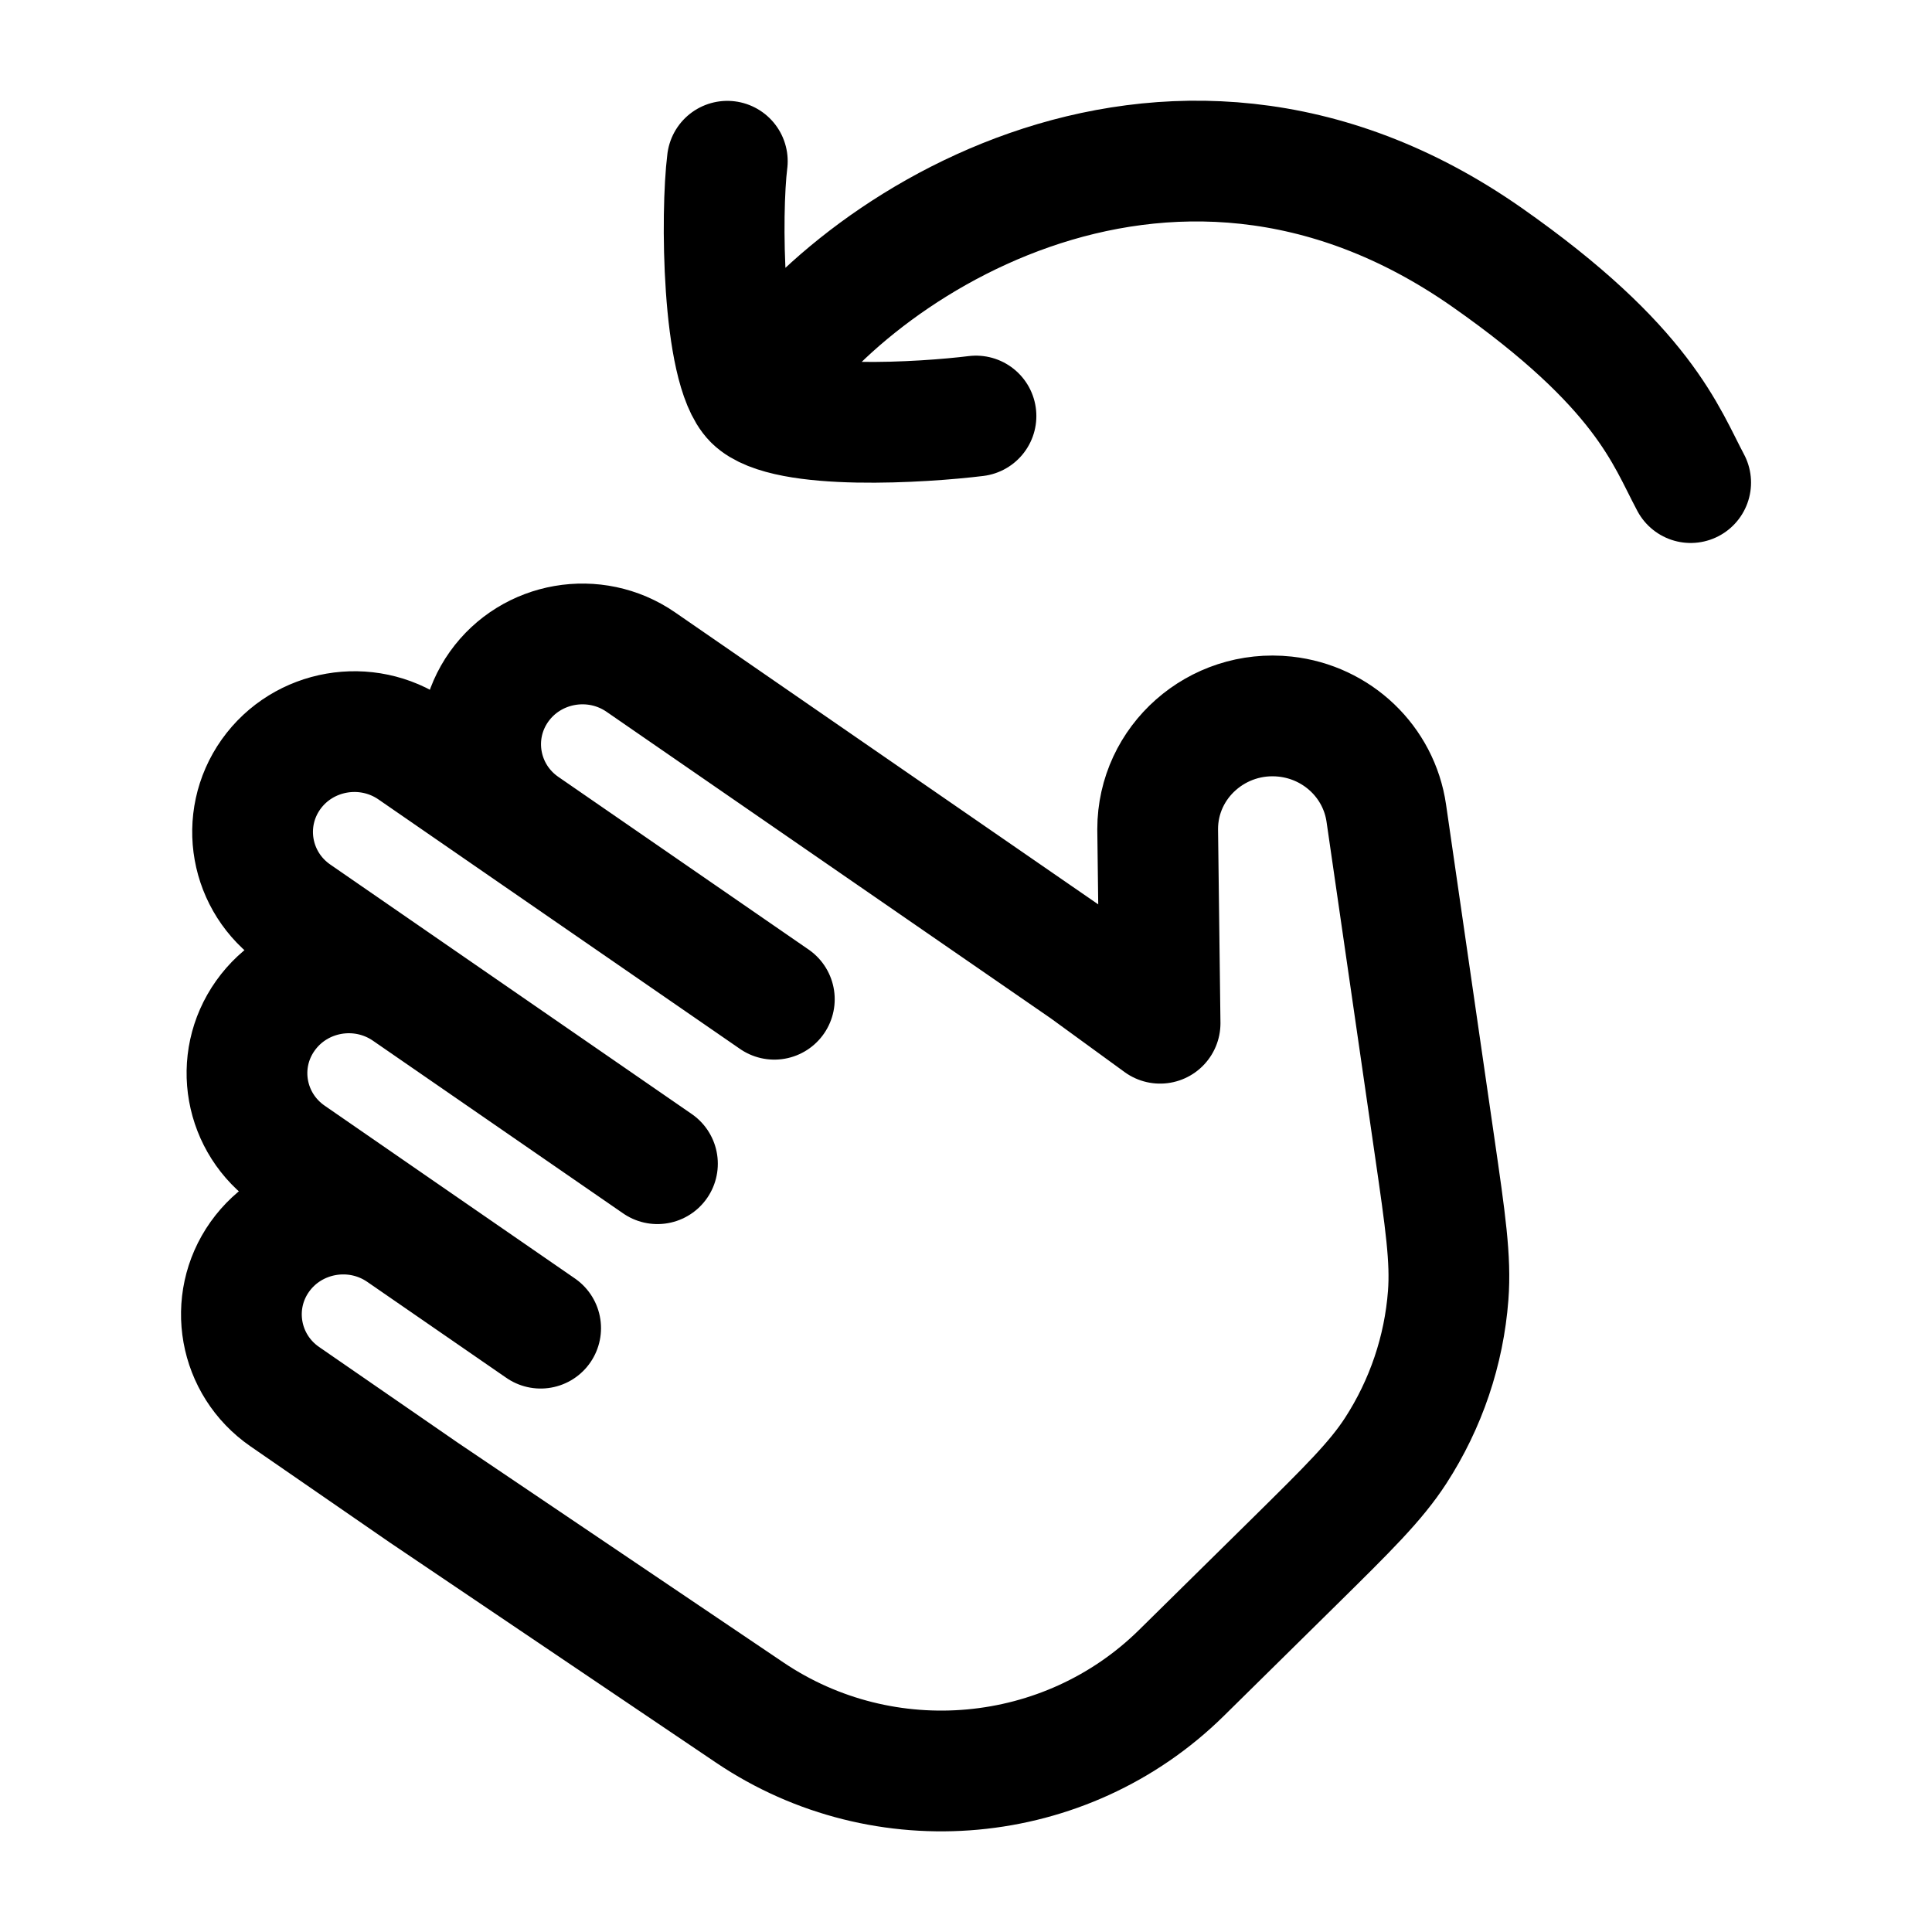 <svg xmlns="http://www.w3.org/2000/svg" width="24" height="24" viewBox="0 0 24 24" fill="none" stroke-width="1.5" stroke-linecap="round" stroke-linejoin="round" color="currentColor"><path d="M6.51 10.268C5.938 9.873 5.799 9.095 6.199 8.531C6.6 7.967 7.389 7.83 7.961 8.225L13.488 12.039L14.411 12.711L14.381 10.3C14.381 9.462 15.12 8.81 15.966 8.902C16.613 8.973 17.129 9.466 17.221 10.101L17.82 14.234C17.956 15.172 18.024 15.641 17.99 16.091C17.938 16.778 17.713 17.442 17.337 18.022C17.09 18.402 16.75 18.737 16.071 19.407L14.676 20.782C13.24 22.197 10.986 22.403 9.312 21.273L5.265 18.542L3.538 17.35C2.966 16.955 2.827 16.177 3.227 15.613C3.628 15.049 4.417 14.912 4.989 15.307M6.51 10.268L5.128 9.314C4.556 8.919 3.767 9.056 3.366 9.62C2.966 10.185 3.105 10.962 3.677 11.357L5.059 12.311M6.51 10.268L9.619 12.413M4.989 15.307L3.608 14.353C3.035 13.958 2.896 13.181 3.297 12.617C3.698 12.053 4.486 11.916 5.059 12.311M4.989 15.307L6.716 16.499M5.059 12.311L8.167 14.456" stroke="currentColor"></path><path d="M9.363 4.966C9.76 5.361 11.487 5.247 12.124 5.168M9.363 4.966C8.966 4.57 8.955 2.638 9.035 2.003M9.363 4.966C10.384 3.197 14.444 0.377 18.472 3.197C20.419 4.56 20.694 5.419 21.002 5.995" stroke="currentColor"></path></svg>